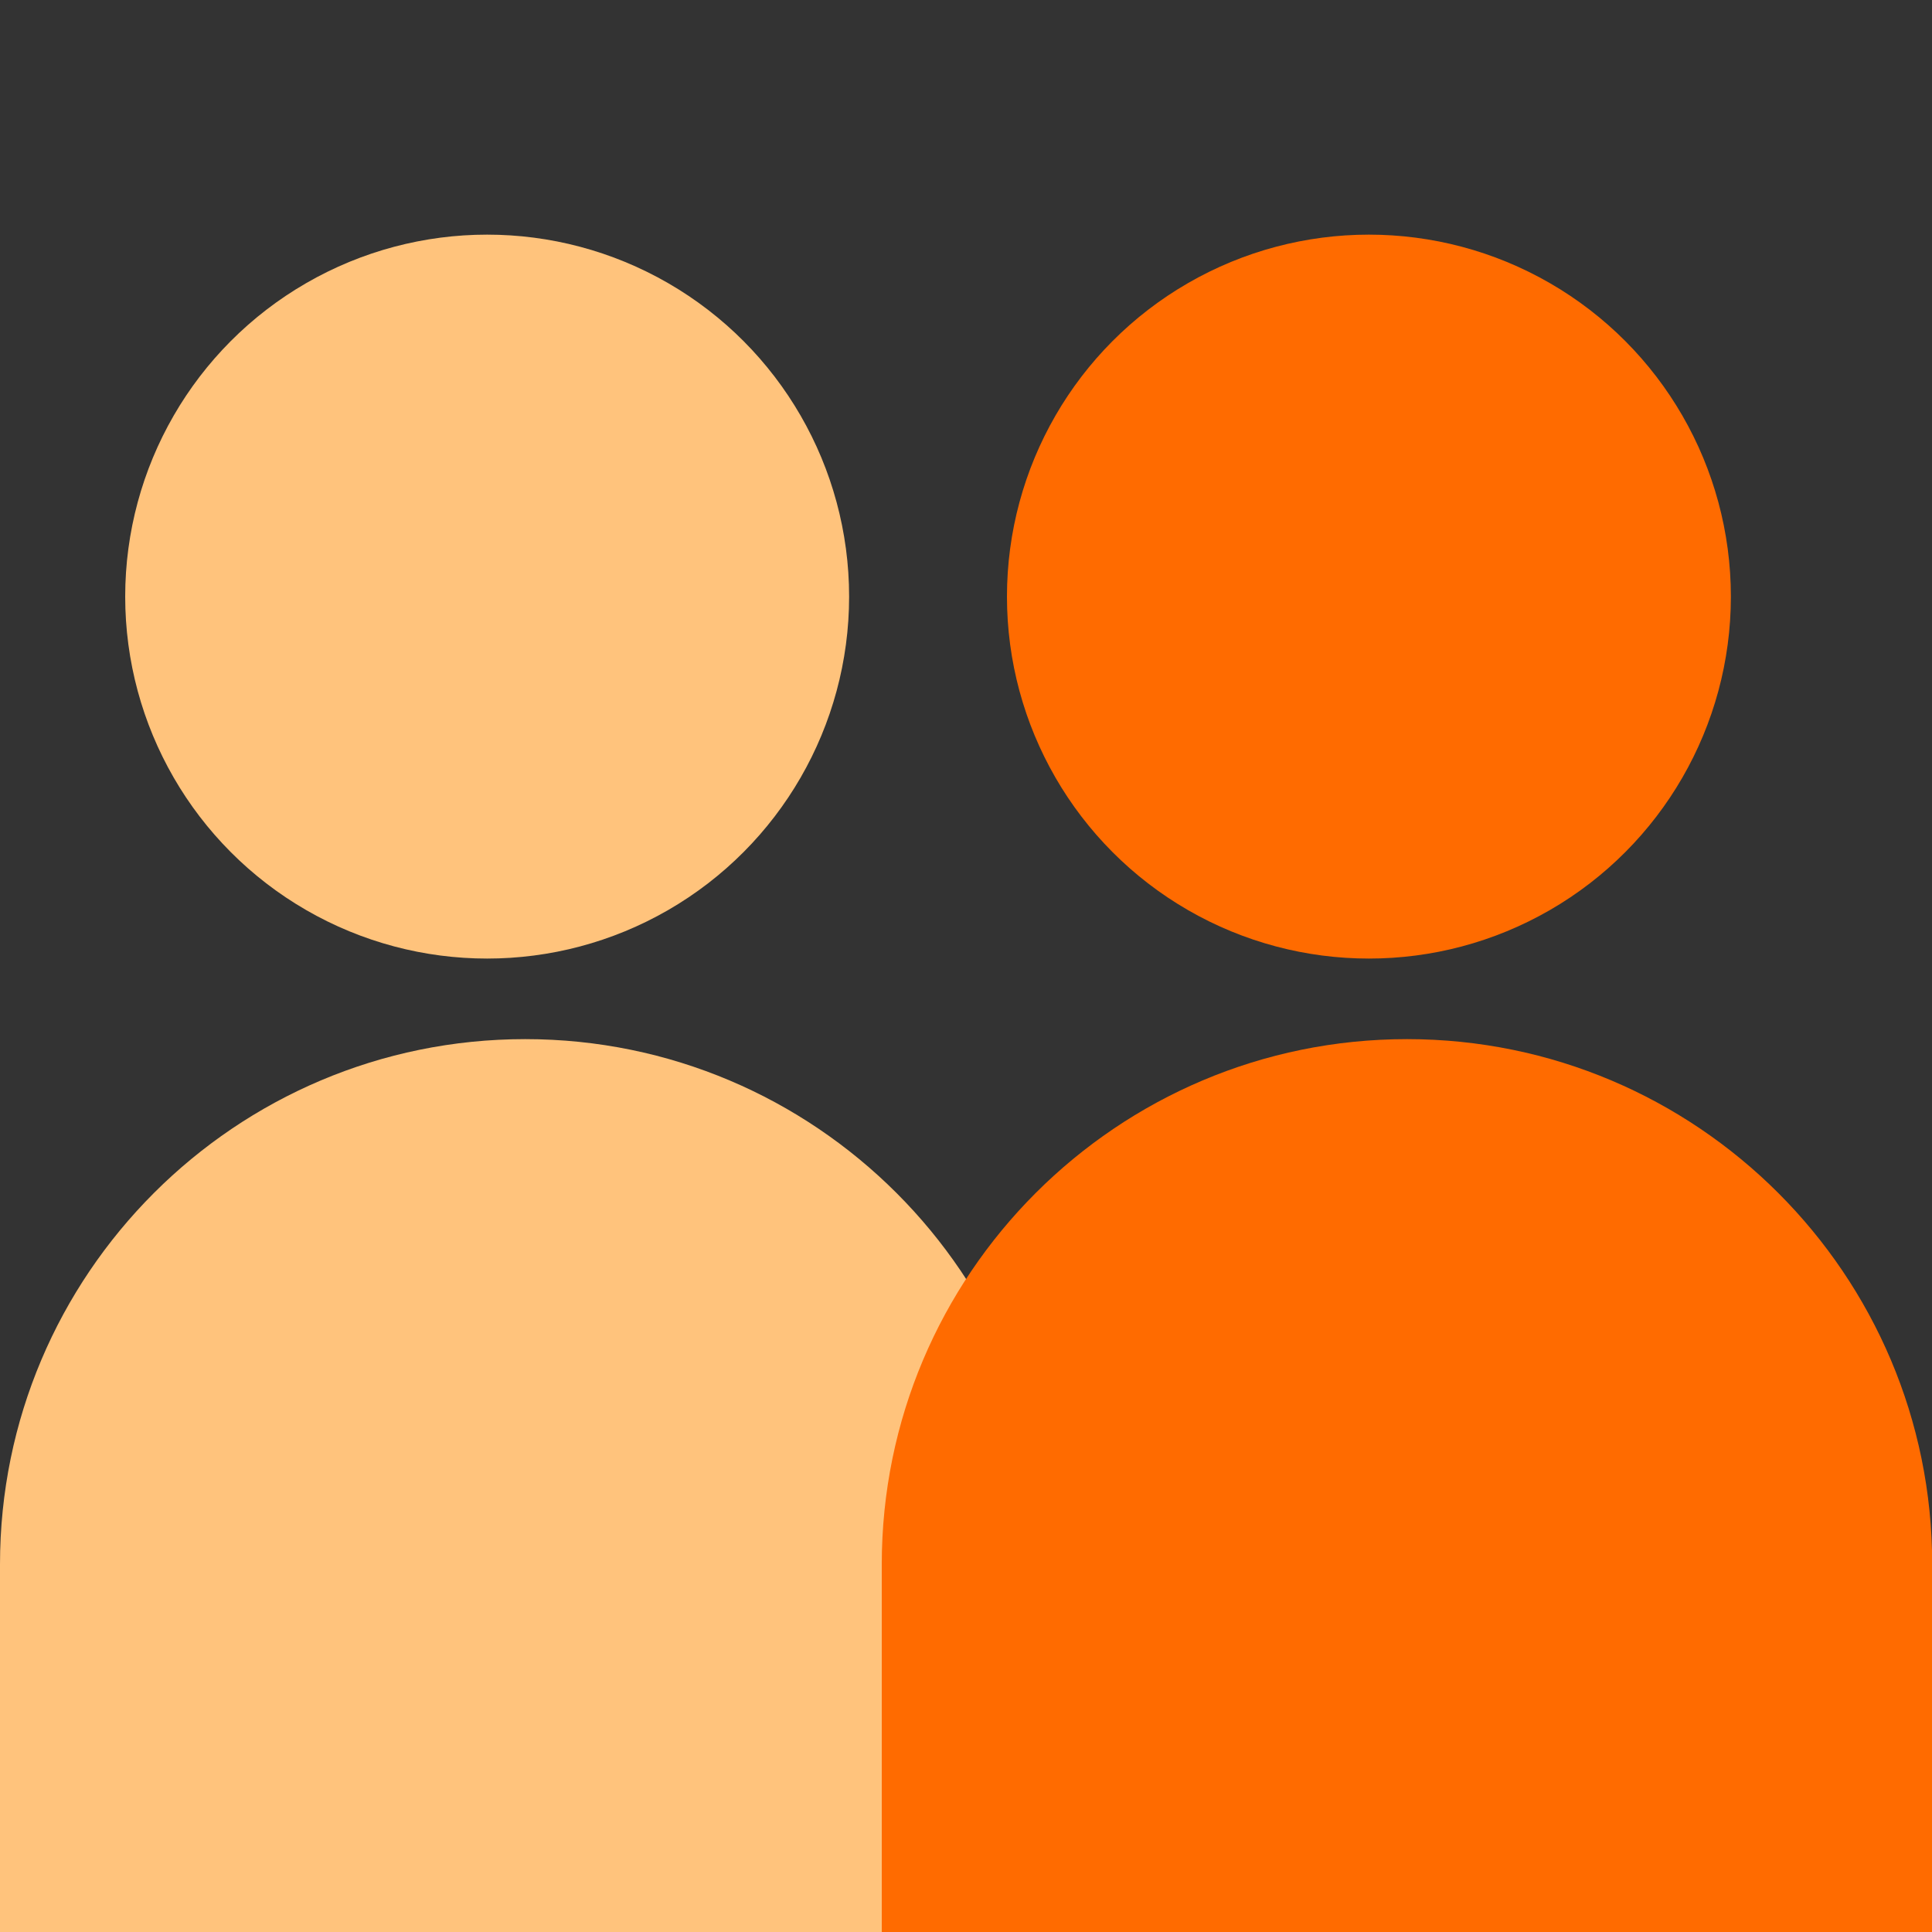 <?xml version="1.0" encoding="UTF-8"?>
<svg id="_레이어_1" data-name="레이어 1" xmlns="http://www.w3.org/2000/svg" viewBox="0 0 20 20">
  <rect x="0" y="0" width="20" height="20" fill="#333333" stroke="none"/>
  <defs>
    <style>
      .cls-11 {
        fill: #fff;
      }

      .cls-12 {
        fill: #ffc37c;
      }

      .cls-13 {
        fill: #ff6b00;
      }
    </style>
  </defs>
  <rect class="cls-11" />
  <g>
    <circle class="cls-12" cx="5.043" cy="6.176" r="3.747"/>
    <path class="cls-12" d="m5.437,10.757h0c3.001,0,5.437,2.436,5.437,5.437v3.806H0v-3.806C0,13.193,2.436,10.757,5.437,10.757Z"/>
    <circle class="cls-13" cx="14.171" cy="6.176" r="3.747"/>
    <path class="cls-13" d="m14.565,10.757h0c3.001,0,5.437,2.436,5.437,5.437v3.806h-10.874v-3.806c0-3.001,2.436-5.437,5.437-5.437Z"/>
  </g>
</svg>